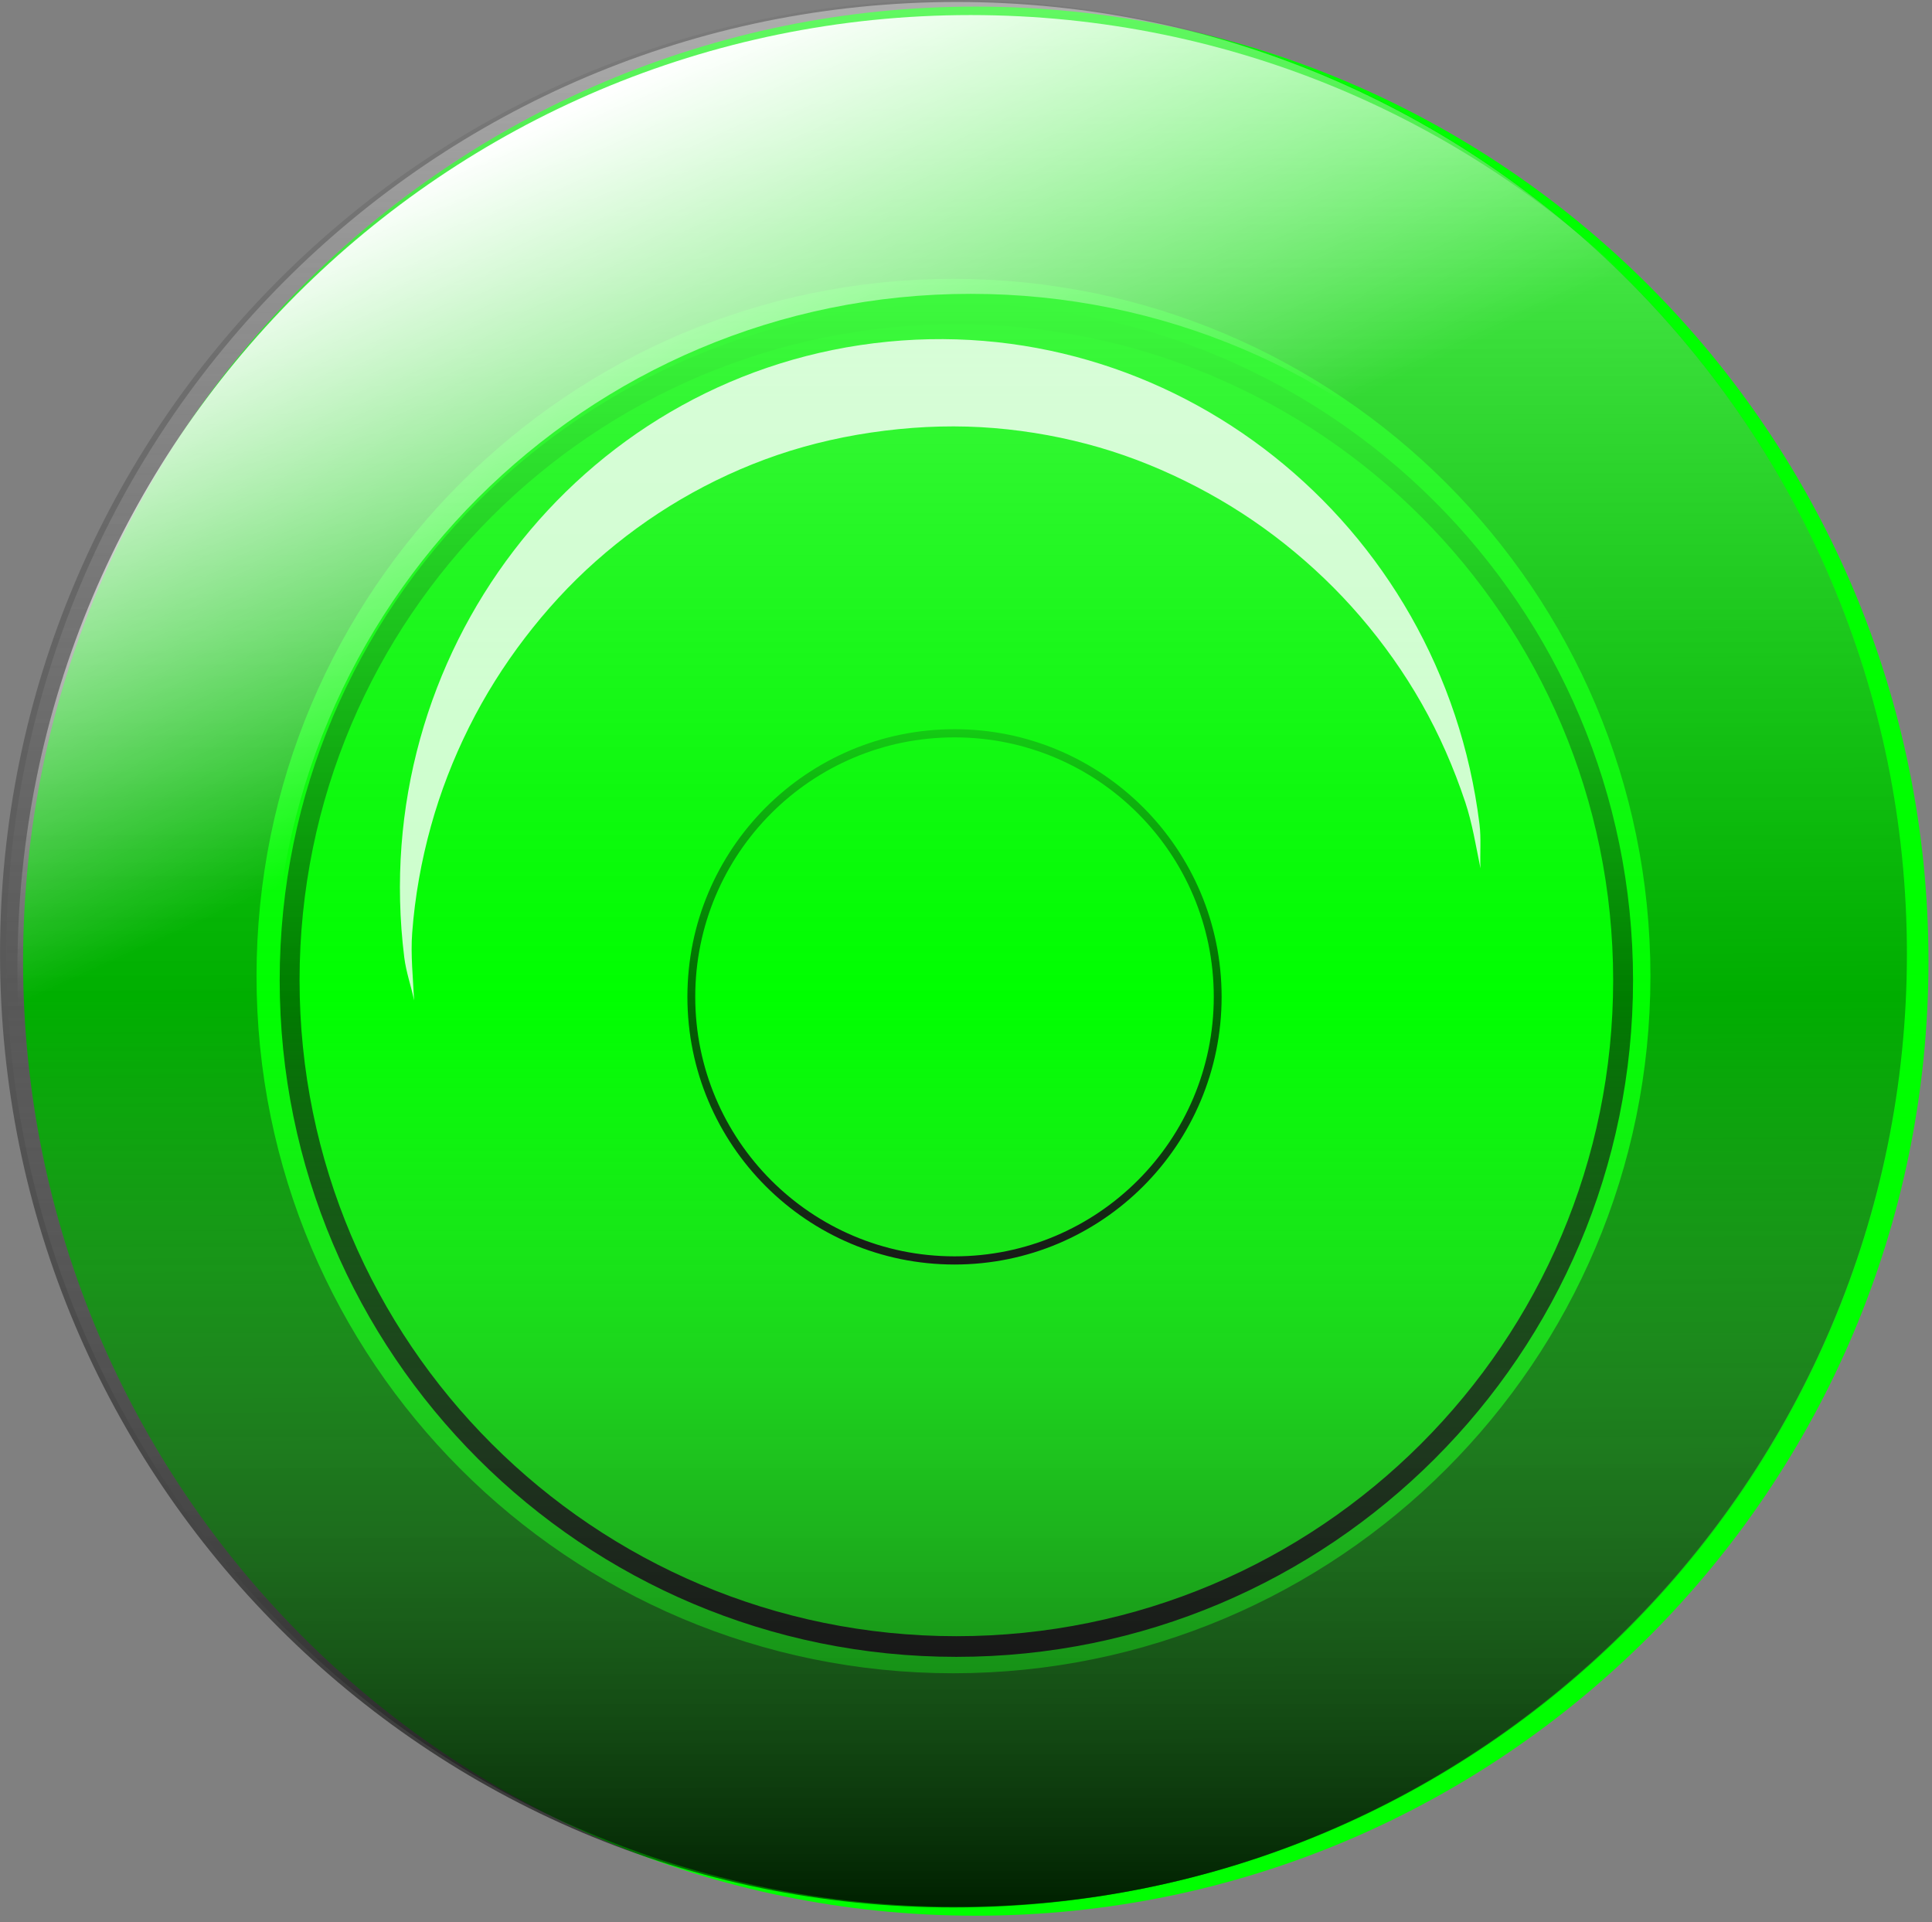 <?xml version="1.0" encoding="UTF-8" standalone="no"?>
<!-- Created with Inkscape (http://www.inkscape.org/) -->
<svg
   xmlns:dc="http://purl.org/dc/elements/1.1/"
   xmlns:cc="http://creativecommons.org/ns#"
   xmlns:rdf="http://www.w3.org/1999/02/22-rdf-syntax-ns#"
   xmlns:svg="http://www.w3.org/2000/svg"
   xmlns="http://www.w3.org/2000/svg"
   xmlns:xlink="http://www.w3.org/1999/xlink"
   xmlns:sodipodi="http://sodipodi.sourceforge.net/DTD/sodipodi-0.dtd"
   xmlns:inkscape="http://www.inkscape.org/namespaces/inkscape"
   version="1.0"
   width="100%"
   height="100%"
   viewBox="0 0 121.946 121.323"
   id="Livello_1"
   xml:space="preserve"
   style="overflow:visible"
   inkscape:version="0.46"
   sodipodi:docname="li_round_pointy1.svg"
   sodipodi:version="0.32"
   inkscape:output_extension="org.inkscape.output.svg.inkscape"><rect x="0" y="0" width="121.946" height="121.323" fill="#808080" stroke="none"/><sodipodi:namedview
   pagecolor="#ffffff"
   bordercolor="#666666"
   borderopacity="1"
   objecttolerance="10"
   gridtolerance="10"
   guidetolerance="10"
   inkscape:pageopacity="0"
   inkscape:pageshadow="2"
   inkscape:window-width="1440"
   inkscape:window-height="850"
   id="namedview9827"
   showgrid="false"
   inkscape:zoom="2.2994646"
   inkscape:cx="249.14865"
   inkscape:cy="118.03785"
   inkscape:window-x="-8"
   inkscape:window-y="-8"
   inkscape:window-maximized="1"
   inkscape:current-layer="g8693" />
 <defs
   id="defs8237"><linearGradient
     id="linearGradient13353"
     inkscape:collect="always"><stop
       id="stop13355"
       offset="0"
       style="stop-color:#000000;stop-opacity:1;" /><stop
       id="stop13357"
       offset="1"
       style="stop-color:#000000;stop-opacity:0.199" /></linearGradient><linearGradient
     id="linearGradient6166"
     inkscape:collect="always"><stop
       id="stop6168"
       offset="0"
       style="stop-color:#000000;stop-opacity:0.881" /><stop
       id="stop6170"
       offset="1"
       style="stop-color:#000000;stop-opacity:0.062" /></linearGradient><linearGradient
     id="linearGradient6172"><stop
       id="stop6196"
       offset="0"
       style="stop-color:#000000;stop-opacity:0.573;" /><stop
       style="stop-color:#000000;stop-opacity:0.146"
       offset="1"
       id="stop6176" /></linearGradient><linearGradient
     inkscape:collect="always"
     id="linearGradient6208"><stop
       style="stop-color:#000000;stop-opacity:1;"
       offset="0"
       id="stop6210" /><stop
       style="stop-color:#000000;stop-opacity:0;"
       offset="1"
       id="stop6212" /></linearGradient><linearGradient
     id="linearGradient6218"
     inkscape:collect="always"><stop
       id="stop6220"
       offset="0"
       style="stop-color:#ffffff;stop-opacity:0.385" /><stop
       style="stop-color:#a9a9a9;stop-opacity:0"
       offset="0.523"
       id="stop6222" /><stop
       id="stop6224"
       offset="1"
       style="stop-color:#000000;stop-opacity:0.699" /></linearGradient><linearGradient
     id="linearGradient11124-4"><stop
       id="stop11126-7"
       style="stop-color:#ffffff;stop-opacity:1"
       offset="0" /><stop
       id="stop11134-3"
       style="stop-color:#ffffff;stop-opacity:0"
       offset="0.31" /><stop
       id="stop11128-4"
       style="stop-color:#ffffff;stop-opacity:0"
       offset="1" /></linearGradient><linearGradient
     inkscape:collect="always"
     xlink:href="#linearGradient6166"
     id="linearGradient6574"
     gradientUnits="userSpaceOnUse"
     gradientTransform="translate(-153.353,59.299)"
     x1="212.298"
     y1="160.724"
     x2="211.073"
     y2="74.543" /><linearGradient
     inkscape:collect="always"
     xlink:href="#linearGradient6208"
     id="linearGradient6576"
     gradientUnits="userSpaceOnUse"
     x1="385.809"
     y1="192.199"
     x2="385.809"
     y2="-3.69" /><linearGradient
     inkscape:collect="always"
     xlink:href="#linearGradient13353"
     id="linearGradient6578"
     gradientUnits="userSpaceOnUse"
     x1="385.809"
     y1="192.199"
     x2="385.809"
     y2="-3.69" /><linearGradient
     inkscape:collect="always"
     xlink:href="#linearGradient6172"
     id="linearGradient6580"
     gradientUnits="userSpaceOnUse"
     x1="58.707"
     y1="208.97"
     x2="58.707"
     y2="146.976" /><linearGradient
     inkscape:collect="always"
     xlink:href="#linearGradient6218"
     id="linearGradient6582"
     gradientUnits="userSpaceOnUse"
     x1="385.809"
     y1="-2.11"
     x2="385.809"
     y2="190.619" /><linearGradient
     inkscape:collect="always"
     xlink:href="#linearGradient11124-4"
     id="linearGradient6584"
     gradientUnits="userSpaceOnUse"
     gradientTransform="translate(-0.357,0.39)"
     x1="38.669"
     y1="139.224"
     x2="74.109"
     y2="217.09" /></defs>
 
 <g
   transform="matrix(1.405,0,0,1.405,-20.144,-22.988)"
   id="g8693">
  
  
  
  
  
  
 <g
   transform="translate(-0.547,-117.478)"
   id="g13297"><g
     id="g13299"
     transform="translate(-214.802,135.189)"
     inkscape:label="#g10515"><path
       sodipodi:type="arc"
       style="fill:#00ff00;fill-opacity:1;fill-rule:nonzero;stroke:none;stroke-width:1.5;marker:none;visibility:visible;display:inline;overflow:visible;enable-background:accumulate"
       id="bgColor00"
       sodipodi:cx="385.80933"
       sodipodi:cy="94.254234"
       sodipodi:rx="100.23305"
       sodipodi:ry="96.36441"
       d="m 486.042,94.254 c 0,53.221 -44.876,96.364 -100.233,96.364 -55.357,0 -100.233,-43.144 -100.233,-96.364 0,-53.221 44.876,-96.364 100.233,-96.364 55.357,0 100.233,43.144 100.233,96.364 z"
       transform="matrix(0.427,0,0,0.445,108.782,-0.114)" /></g><path
     id="path13303"
     d="m 57.708,133.842 c -23.657,0 -42.822,19.186 -42.822,42.844 0,23.657 19.165,42.844 42.822,42.844 23.657,0 42.844,-19.186 42.844,-42.844 0,-23.657 -19.187,-42.844 -42.844,-42.844 z m 0,12.524 c 17.297,0 31.321,14.024 31.321,31.321 0,17.297 -14.024,31.321 -31.321,31.321 -17.297,0 -31.299,-14.024 -31.299,-31.321 0,-17.297 14.002,-31.321 31.299,-31.321 z"
     style="opacity:0.65;fill:url(#linearGradient6574);fill-opacity:1;fill-rule:nonzero;stroke:none;stroke-width:1.5;marker:none;visibility:visible;display:inline;overflow:visible;enable-background:accumulate" /><g
     id="g13305"
     style="stroke:url(#linearGradient6580);stroke-width:1;stroke-miterlimit:4;stroke-opacity:1;stroke-dasharray:none"
     transform="matrix(0.983,0,0,0.983,-0.044,2.829)"><path
       sodipodi:type="arc"
       style="fill:none;stroke:url(#linearGradient6576);stroke-width:2.989;stroke-miterlimit:4;stroke-opacity:1;stroke-dasharray:none;marker:none;visibility:visible;display:inline;overflow:visible;enable-background:accumulate"
       id="path13307"
       sodipodi:cx="385.80933"
       sodipodi:cy="94.254234"
       sodipodi:rx="100.23305"
       sodipodi:ry="96.36441"
       d="m 486.042,94.254 c 0,53.221 -44.876,96.364 -100.233,96.364 -55.357,0 -100.233,-43.144 -100.233,-96.364 0,-53.221 44.876,-96.364 100.233,-96.364 55.357,0 100.233,43.144 100.233,96.364 z"
       transform="matrix(0.304,0,0,0.316,-58.392,148.288)" /><path
       transform="matrix(0.12,0,0,0.125,12.512,167.051)"
       d="m 486.042,94.254 c 0,53.221 -44.876,96.364 -100.233,96.364 -55.357,0 -100.233,-43.144 -100.233,-96.364 0,-53.221 44.876,-96.364 100.233,-96.364 55.357,0 100.233,43.144 100.233,96.364 z"
       sodipodi:ry="96.36441"
       sodipodi:rx="100.23305"
       sodipodi:cy="94.254234"
       sodipodi:cx="385.80933"
       id="path13349"
       style="fill:none;stroke:url(#linearGradient6578);stroke-width:2.989;stroke-miterlimit:4;stroke-opacity:1;stroke-dasharray:none;marker:none;visibility:visible;display:inline;overflow:visible;enable-background:accumulate"
       sodipodi:type="arc" /></g><path
     transform="matrix(0.426,0,0,0.444,-106.49,134.866)"
     d="m 486.042,94.254 c 0,53.221 -44.876,96.364 -100.233,96.364 -55.357,0 -100.233,-43.144 -100.233,-96.364 0,-53.221 44.876,-96.364 100.233,-96.364 55.357,0 100.233,43.144 100.233,96.364 z"
     sodipodi:ry="96.36441"
     sodipodi:rx="100.23305"
     sodipodi:cy="94.254234"
     sodipodi:cx="385.80933"
     id="path13309"
     style="fill:url(#linearGradient6582);fill-opacity:1;fill-rule:nonzero;stroke:none;stroke-width:0;marker:none;visibility:visible;display:inline;overflow:visible;enable-background:accumulate"
     sodipodi:type="arc" /><path
     d="m 58.49,134.516 c -23.657,0 -42.822,19.186 -42.822,42.844 0,23.657 19.165,42.844 42.822,42.844 23.657,0 42.844,-19.186 42.844,-42.844 0,-23.657 -19.187,-42.844 -42.844,-42.844 l 0,0 z m 0,12.524 c 17.297,0 31.321,14.024 31.321,31.321 0,17.297 -14.024,31.321 -31.321,31.321 -17.297,0 -31.299,-14.024 -31.299,-31.321 0,-17.297 14.002,-31.321 31.299,-31.321 z"
     id="path13313"
     style="fill:url(#linearGradient6584);fill-opacity:1;fill-rule:nonzero;stroke:none;stroke-width:1.5;marker:none;visibility:visible;display:inline;overflow:visible;enable-background:accumulate" /><path
     id="path10561"
     d="m 54.149,149.258 c -13.334,1.652 -22.787,14.001 -21.104,27.586 0.083,0.672 0.309,1.288 0.442,1.94 -0.045,-1.015 -0.16,-2.046 -0.085,-3.038 0.123,-1.641 0.413,-3.242 0.841,-4.789 0.429,-1.547 1.007,-3.033 1.713,-4.449 0.706,-1.416 1.552,-2.761 2.507,-4.009 0.954,-1.248 2.007,-2.4 3.182,-3.443 1.175,-1.043 2.457,-1.981 3.824,-2.783 1.367,-0.801 2.817,-1.473 4.348,-1.996 1.531,-0.522 3.152,-0.884 4.819,-1.09 1.667,-0.207 3.305,-0.249 4.917,-0.116 1.612,0.133 3.204,0.428 4.726,0.871 1.521,0.443 2.972,1.043 4.366,1.768 1.394,0.725 2.718,1.582 3.948,2.559 1.23,0.977 2.38,2.075 3.41,3.276 1.03,1.201 1.954,2.5 2.747,3.896 0.793,1.396 1.443,2.88 1.963,4.442 0.314,0.944 0.477,1.968 0.681,2.964 -0.03,-0.664 0.038,-1.318 -0.045,-1.989 -1.683,-13.585 -13.865,-23.252 -27.199,-21.6 l 2e-5,0 z"
     style="opacity:0.8;fill:#ffffff;fill-opacity:1;fill-rule:nonzero;stroke:none;stroke-width:1.044;marker:none;visibility:visible;display:inline;overflow:visible;enable-background:accumulate" /></g></g>
</svg>